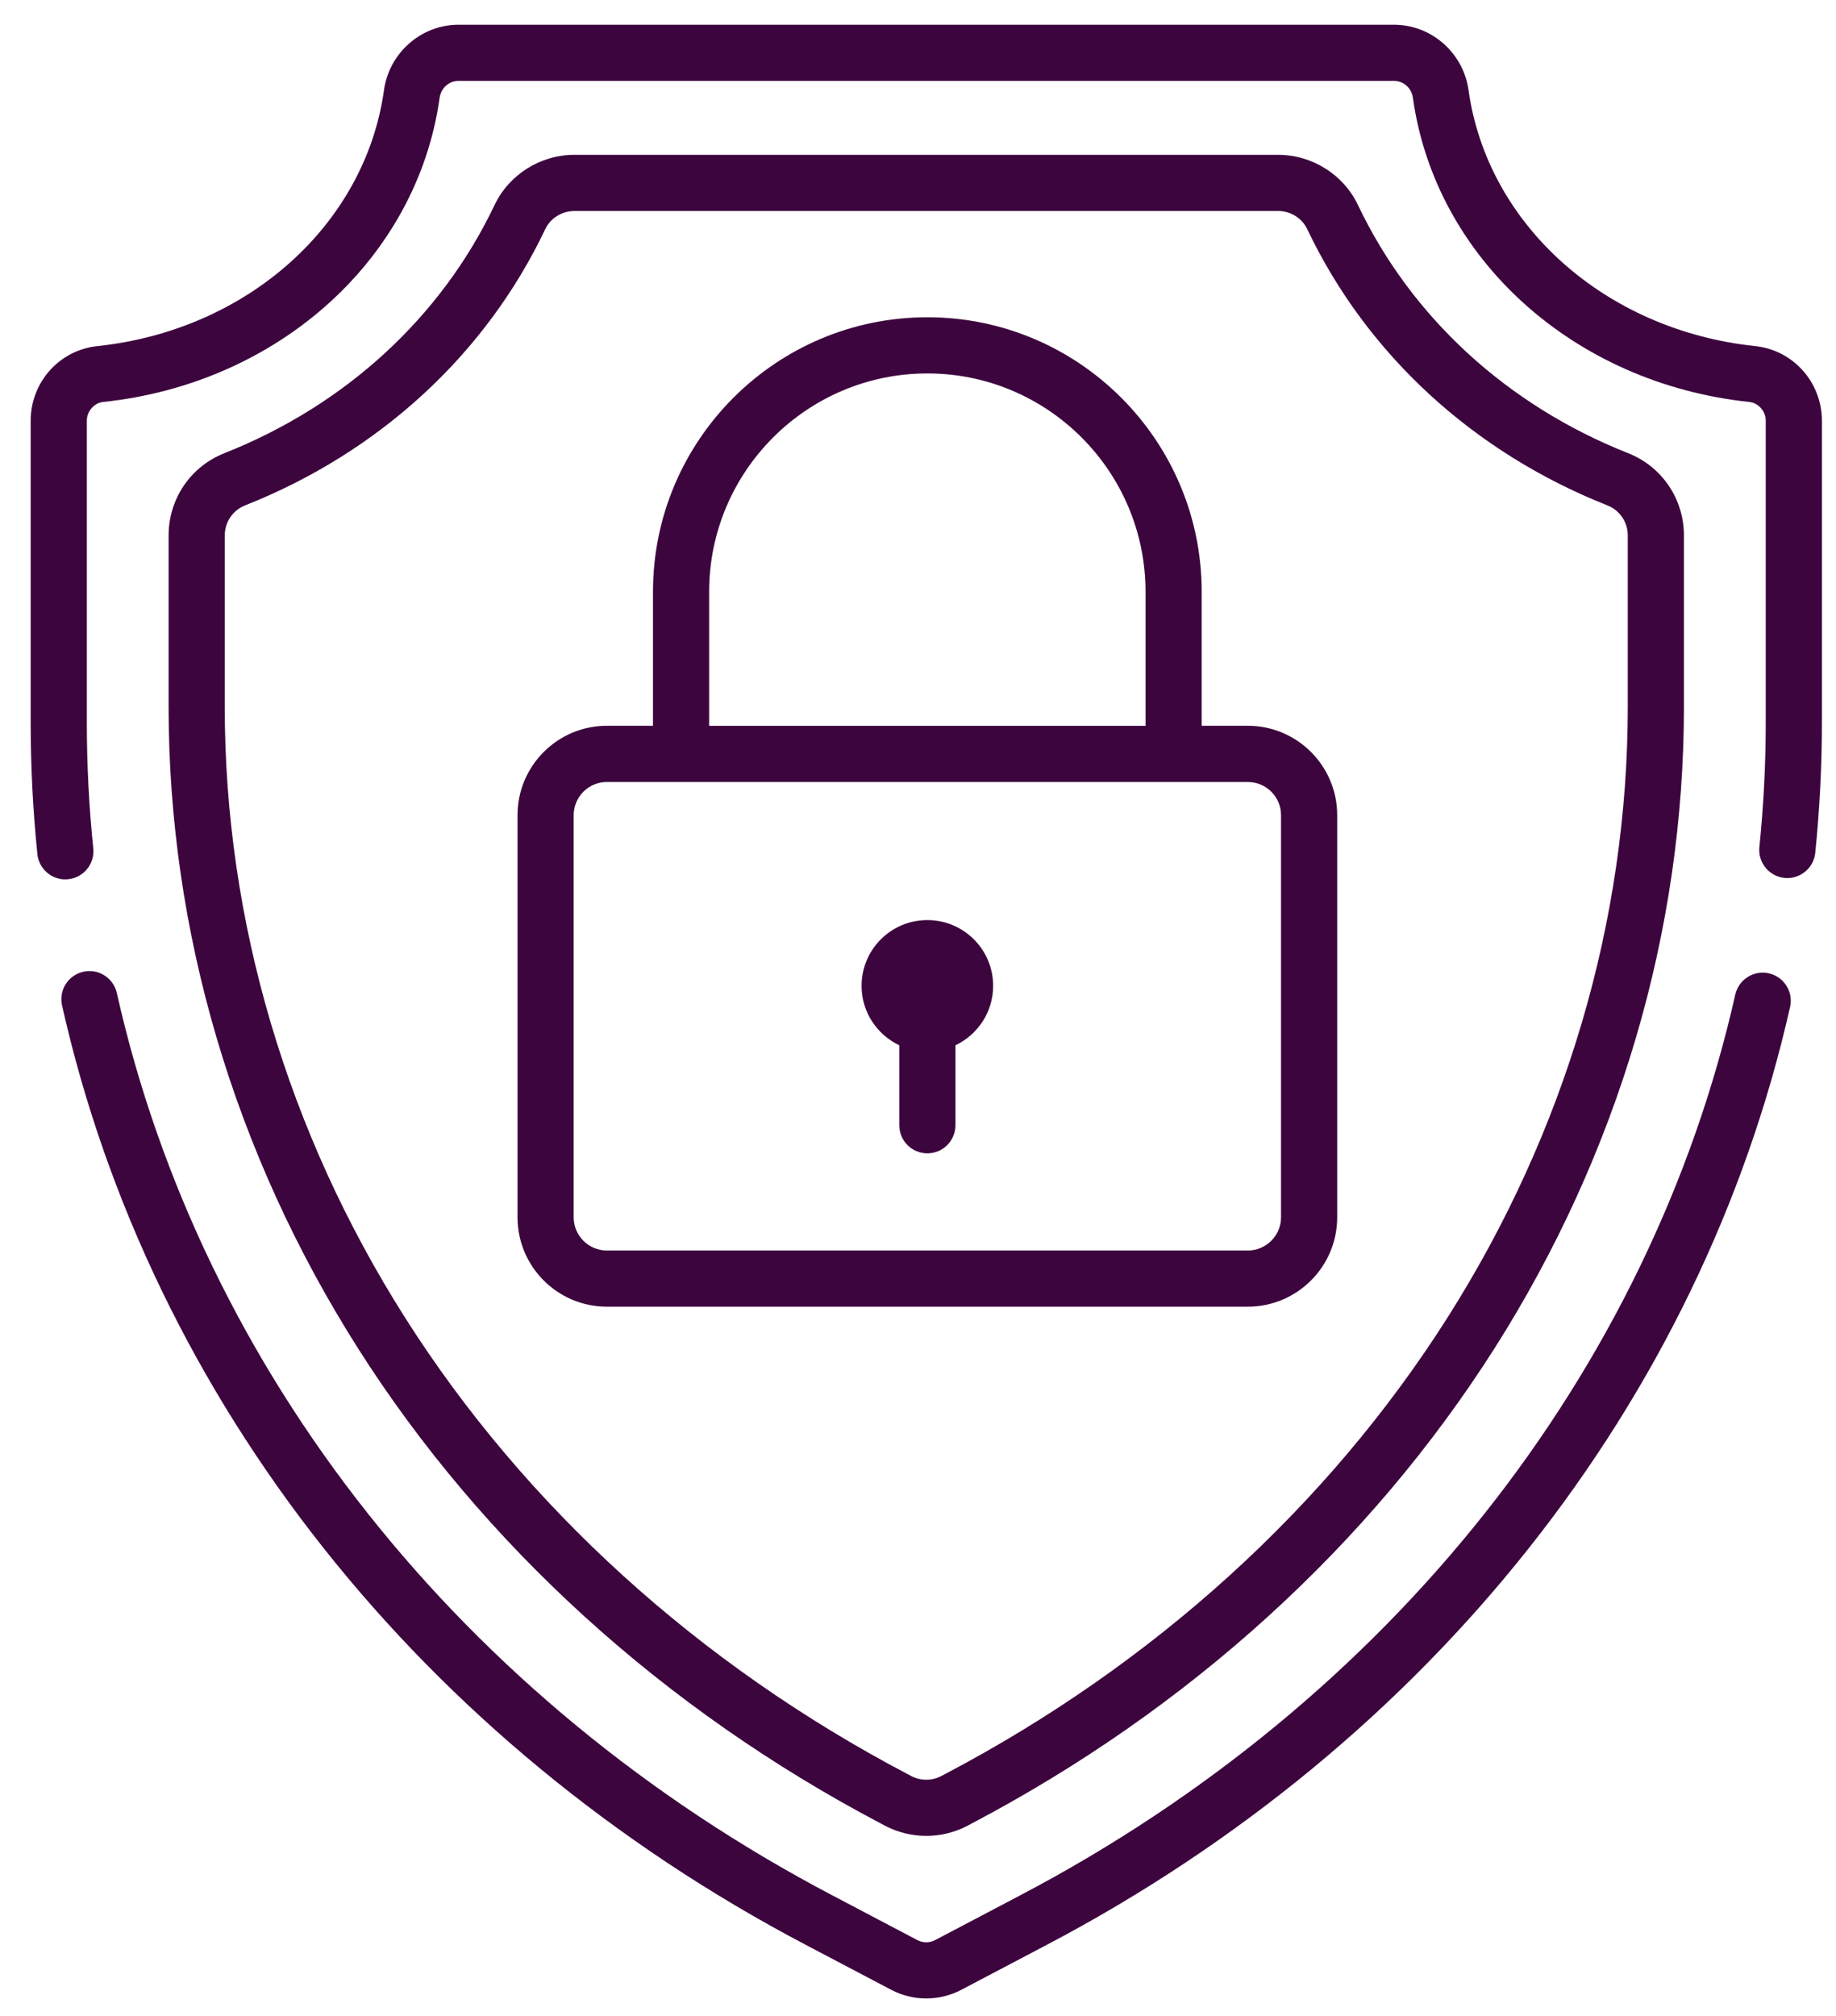 <svg width="41" height="45" viewBox="0 0 41 45" fill="none" xmlns="http://www.w3.org/2000/svg">
<path d="M20.709 20.538C19.898 20.538 19.24 21.195 19.24 22.006C19.24 22.593 19.585 23.097 20.082 23.333V25.118C20.082 25.464 20.362 25.745 20.709 25.745C21.055 25.745 21.336 25.465 21.336 25.118V23.333C21.833 23.097 22.178 22.593 22.178 22.006C22.178 21.195 21.52 20.538 20.709 20.538Z" fill="#3D053E"/>
<path d="M36.358 10.116C33.658 9.048 31.516 7.081 30.325 4.577C30.001 3.896 29.301 3.456 28.541 3.456H12.828C12.068 3.456 11.368 3.896 11.044 4.577C9.853 7.081 7.71 9.048 5.011 10.116C4.254 10.416 3.765 11.137 3.765 11.955V15.777C3.765 20.787 5.226 25.735 7.989 30.089C10.78 34.485 14.824 38.158 19.684 40.712L19.763 40.754C20.052 40.906 20.368 40.981 20.684 40.981C21.001 40.981 21.317 40.906 21.606 40.754L21.685 40.712C26.545 38.158 30.589 34.485 33.38 30.089C36.143 25.735 37.604 20.787 37.604 15.777V11.955C37.604 11.137 37.115 10.416 36.358 10.116ZM36.35 15.777C36.35 20.548 34.957 25.265 32.321 29.417C29.647 33.628 25.768 37.15 21.102 39.602L21.022 39.644C20.811 39.755 20.558 39.755 20.346 39.644L20.267 39.602C15.601 37.15 11.722 33.628 9.048 29.417C6.412 25.265 5.019 20.548 5.019 15.777V11.955C5.019 11.655 5.197 11.391 5.472 11.282C8.468 10.097 10.849 7.907 12.176 5.115C12.293 4.869 12.549 4.71 12.828 4.71H28.541C28.82 4.71 29.075 4.869 29.192 5.115C30.52 7.907 32.901 10.097 35.896 11.282C36.172 11.391 36.35 11.655 36.35 11.955V15.777Z" fill="#3D053E"/>
<path d="M39.501 21.727C39.163 21.651 38.828 21.863 38.751 22.201C36.842 30.649 31.026 37.976 22.794 42.302L20.881 43.308C20.758 43.373 20.61 43.373 20.487 43.308L18.574 42.302C10.33 37.969 4.511 30.63 2.609 22.166C2.533 21.828 2.198 21.616 1.86 21.692C1.522 21.768 1.31 22.103 1.385 22.441C3.368 31.264 9.42 38.908 17.991 43.412L19.904 44.418C20.148 44.546 20.416 44.61 20.684 44.61C20.952 44.61 21.22 44.546 21.465 44.418L23.378 43.412C31.935 38.915 37.984 31.284 39.975 22.477C40.051 22.139 39.839 21.804 39.501 21.727Z" fill="#3D053E"/>
<path d="M39.197 7.726C35.848 7.373 33.216 5.023 32.794 2.011C32.678 1.179 31.963 0.552 31.131 0.552H10.239C9.407 0.552 8.691 1.179 8.575 2.011C8.154 5.023 5.521 7.373 2.173 7.726C1.324 7.816 0.685 8.533 0.685 9.393V16.127C0.685 17.105 0.735 18.094 0.835 19.067C0.868 19.389 1.141 19.63 1.458 19.63C1.48 19.63 1.501 19.628 1.523 19.626C1.868 19.591 2.118 19.283 2.083 18.938C1.987 18.008 1.939 17.062 1.939 16.127V9.393C1.939 9.18 2.099 8.995 2.304 8.973C6.226 8.56 9.316 5.768 9.817 2.185C9.848 1.965 10.025 1.806 10.239 1.806H31.131C31.344 1.806 31.521 1.965 31.552 2.185C32.053 5.768 35.143 8.56 39.065 8.973C39.27 8.995 39.431 9.18 39.431 9.393V16.127C39.431 17.052 39.383 17.989 39.289 18.909C39.254 19.254 39.505 19.562 39.85 19.597C40.194 19.632 40.502 19.381 40.537 19.036C40.635 18.073 40.685 17.095 40.685 16.127V9.393C40.685 8.533 40.045 7.816 39.197 7.726Z" fill="#3D053E"/>
<path d="M27.866 16.201H26.835V13.208C26.835 9.83 24.087 7.082 20.709 7.082C17.33 7.082 14.582 9.83 14.582 13.208V16.201H13.551C12.451 16.201 11.557 17.096 11.557 18.196V27.173C11.557 28.273 12.451 29.168 13.551 29.168H27.866C28.966 29.168 29.861 28.273 29.861 27.173V18.196C29.861 17.096 28.966 16.201 27.866 16.201ZM15.836 13.209C15.836 10.522 18.022 8.336 20.709 8.336C23.396 8.336 25.581 10.522 25.581 13.209V16.202H15.836V13.209ZM28.607 27.173C28.607 27.581 28.274 27.914 27.866 27.914H13.551C13.143 27.914 12.811 27.581 12.811 27.173V18.196C12.811 17.788 13.143 17.456 13.551 17.456H27.866C28.274 17.456 28.607 17.788 28.607 18.196V27.173Z" fill="#3D053E"/>
</svg>

